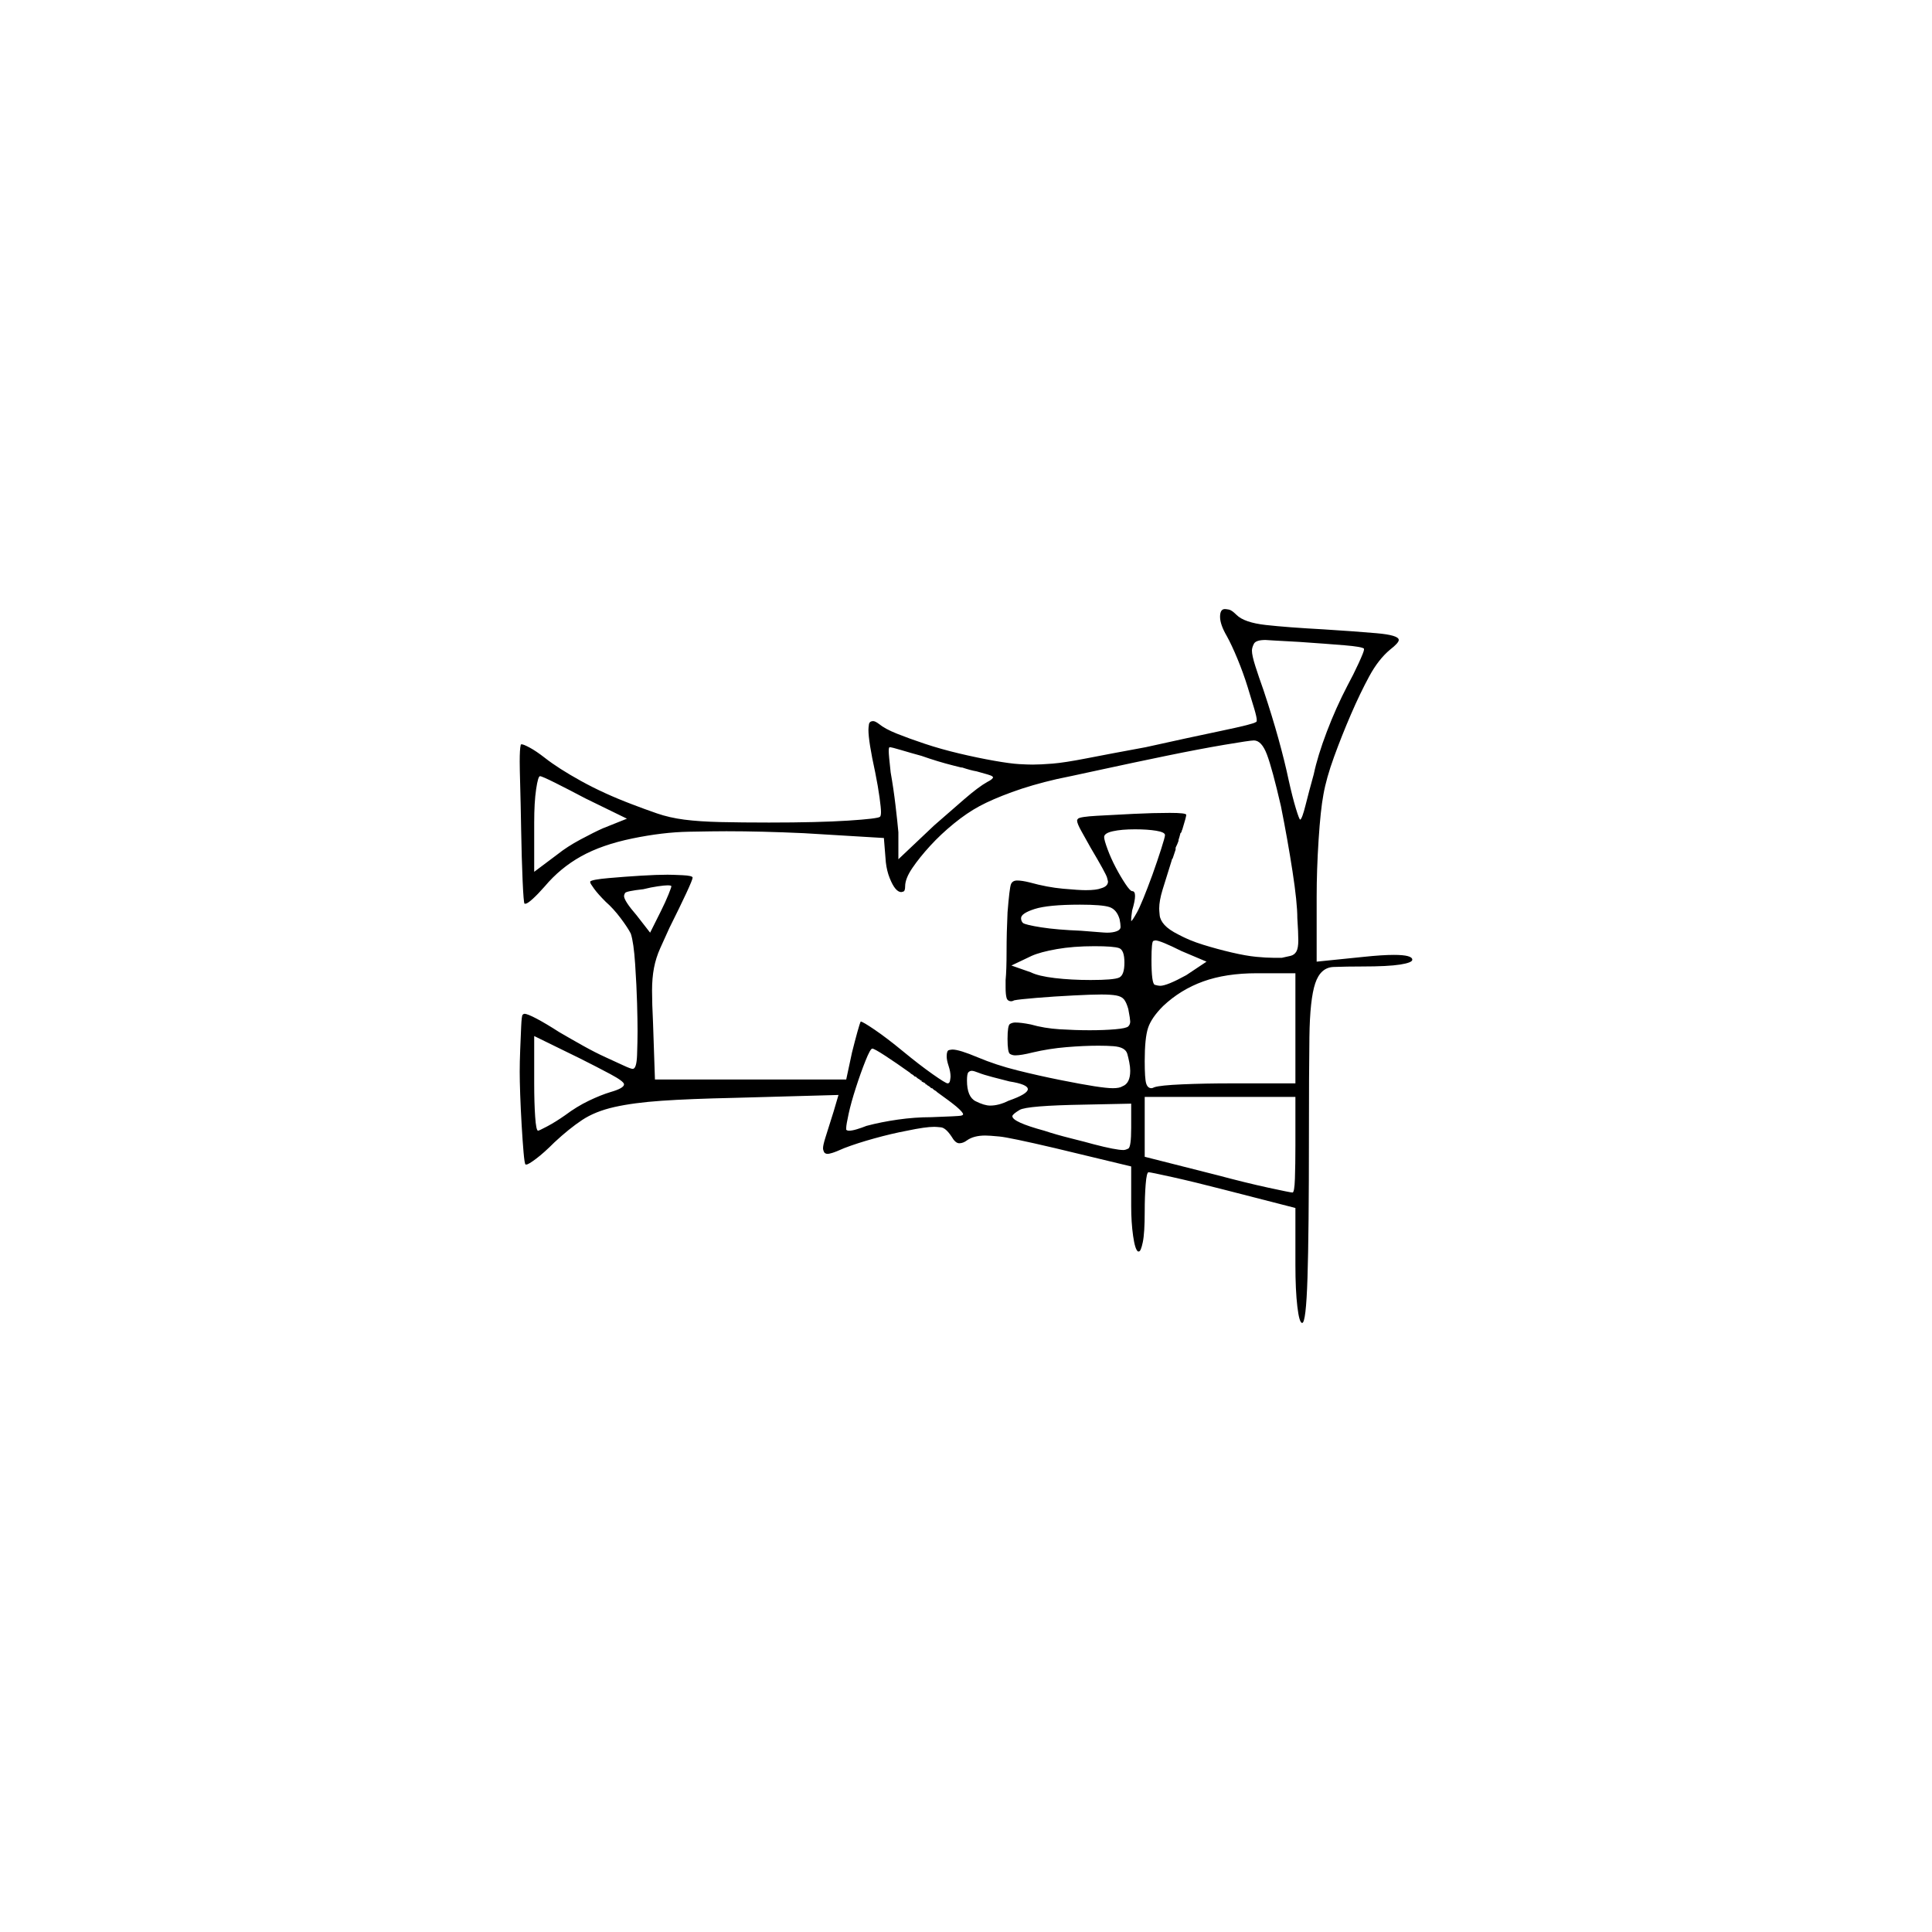 <?xml version="1.0" encoding="UTF-8" standalone="no"?>
<svg
   width="2000"
   height="2000"
   version="1.1"
   id="svg1"
   sodipodi:docname="u1200D.svg"
   inkscape:version="1.3.2 (091e20e, 2023-11-25)"
   xmlns:inkscape="http://www.inkscape.org/namespaces/inkscape"
   xmlns:sodipodi="http://sodipodi.sourceforge.net/DTD/sodipodi-0.dtd"
   xmlns="http://www.w3.org/2000/svg"
   xmlns:svg="http://www.w3.org/2000/svg">
  <defs
     id="defs1" />
  <sodipodi:namedview
     id="namedview1"
     pagecolor="#505050"
     bordercolor="#eeeeee"
     borderopacity="1"
     inkscape:showpageshadow="0"
     inkscape:pageopacity="0"
     inkscape:pagecheckerboard="0"
     inkscape:deskcolor="#505050"
     inkscape:zoom="0.379"
     inkscape:cx="1000"
     inkscape:cy="998.68074"
     inkscape:window-width="1392"
     inkscape:window-height="1212"
     inkscape:window-x="0"
     inkscape:window-y="0"
     inkscape:window-maximized="0"
     inkscape:current-layer="svg1" />
  <path
     d="m 1263,638.5 q 0,-8 5,-8 1,0 4,0.5 3,0.5 8,5.5 8,8 30.5,10.5 22.5,2.5 59.5,4.5 32,2 55,4 23,2 23,7 0,3 -9,10 -12,10 -21.5,27.5 -9.5,17.5 -19,39.5 -9.5,22 -17.5,44 -8,22 -11,39 -3,16 -5,47 -2,31 -2,59 v 67 l 49,-5 q 19,-2 31,-2 19,0 19,5 0,3 -12.5,5 -12.5,2 -39.5,2 -16,0 -29.5,0.5 -13.5,0.5 -19,17 -5.5,16.5 -6,55.5 -0.5,39 -0.5,101 0,102 -1.5,148.5 -1.5,46.5 -5.5,46.5 -3,0 -5,-17 -2,-17 -2,-43 v -59 l -74,-19 q -31,-8 -53.5,-13 -22.5,-5 -24.5,-5 -2,0 -3,12.5 -1,12.5 -1,28.5 0,22 -2,31.5 -2,9.5 -4,9.5 -1,0 -1,0 -3,-2 -5,-16 -2,-14 -2,-31 v -41 l -79,-19 q -47,-11 -57.5,-12 -10.5,-1 -14.5,-1 -12,0 -19,5 -4,3 -8,3 -4,0 -8,-7 -6,-9 -11,-9.5 -5,-0.5 -7,-0.5 -9,0 -28,4 -16,3 -34,8 -18,5 -31,10 -9,4 -12.5,5 -3.5,1 -4.5,1 -3,0 -4,-2 -1,-2 -1,-4 0,-3 2.5,-11 2.5,-8 8.5,-27 l 5,-17 -108,3 q -46,1 -75,3 -29,2 -49,6.5 -20,4.5 -33.5,13.5 -13.5,9 -28.5,23 -11,11 -19,17 -8,6 -10,6 -1,0 -1,0 -1,-1 -2,-12.5 -1,-11.5 -2,-28.5 -1,-17 -1.5,-31.5 -0.5,-14.5 -0.5,-23.5 0,-10 0.5,-22.5 0.5,-12.5 1,-24 0.5,-11.5 1.5,-12.5 1,-1 2,-1 3,0 12.5,5 9.5,5 23.5,14 12,7 24.5,14 12.5,7 23.5,12 11,5 18.5,8.5 7.5,3.5 9.5,3.5 4,0 4.5,-14.5 0.5,-14.5 0.5,-24.5 0,-11 -0.5,-29 -0.5,-18 -2,-40.5 -1.5,-22.5 -4.5,-31.5 -3,-6 -10.5,-16 -7.5,-10 -15.5,-17 -8,-8 -12,-13.5 -4,-5.5 -4,-6.5 0,-1 0,-1 2,-2 19,-3.5 17,-1.5 33.5,-2.5 16.5,-1 27.5,-1 5,0 15.5,0.5 10.5,0.5 10.5,2.5 0,2 -6.5,16 -6.5,14 -17.5,36 -5,11 -9.5,21 -4.5,10 -6.5,20.5 -2,10.5 -2,23.5 0,13 1,33 l 2,59 h 198 l 6,-28 q 3,-12 5.5,-21 2.5,-9 3.5,-11 0,0 0,0 2,0 14.5,8.5 12.5,8.5 29.5,22.5 17,14 30.5,23.5 13.5,9.5 15.5,9.5 2,0 2.5,-3 0.5,-3 0.5,-4 0,-5 -2,-11 -2,-6 -2,-10 0,-6 2.5,-6.5 2.5,-0.5 3.5,-0.5 7,0 26,8 19,8 41,13.5 22,5.5 44.5,10 22.5,4.5 35.5,6.5 13,2 19,2 7,0 10,-2 8,-3 8,-16 0,-4 -1,-9 -1,-5 -2,-8.5 -1,-3.5 -4.5,-5.5 -3.5,-2 -10,-2.5 -6.5,-0.5 -15.5,-0.5 -15,0 -33,1.5 -18,1.5 -35,5.5 -12,3 -18,3 -3,0 -5.5,-1.5 -2.5,-1.5 -2.5,-15.5 0,-14 2.5,-15.5 2.5,-1.5 5.5,-1.5 6,0 16,2 14,4 30,5 16,1 31,1 15,0 26.5,-1 11.5,-1 13.5,-3 2,-2 2,-5 0,-1 -0.5,-4.5 -0.5,-3.5 -1.5,-8.5 -2,-7 -4.5,-10 -2.5,-3 -8,-4 -5.5,-1 -15.5,-1 -10,0 -29,1 -20,1 -38,2.5 -18,1.5 -23,2.5 -2,1 -3,1 -4,0 -5,-3.5 -1,-3.5 -1,-10.5 0,-3 0,-8 1,-10 1,-29.5 0,-19.5 1,-40.5 2,-25 3.5,-29 1.5,-4 6.5,-4 5,0 13,2 18,5 34.5,6.5 16.5,1.5 23.5,1.5 11,0 16,-2 7,-2 7,-7 0,0 -1,-4 -1,-4 -17,-31 -5,-9 -9.5,-17 -4.5,-8 -4.5,-11 0,-1 1,-2 2,-2 19.5,-3 17.5,-1 38,-2 20.5,-1 37.5,-1 17,0 17,2 0,2 -4,15 -1,2 -1,3 l -1,1 q -1,4 -2,7 v 1 q -1,3 -3,7 v 2 q -1,3 -2,6 l -1,3 q -1,1 -1,2 -6,19 -9.5,30.5 -3.5,11.5 -3.5,19.5 0,2 0.5,7 0.5,5 5,10 4.5,5 14.5,10 11,6 25.5,10.5 14.5,4.5 29.5,8 15,3.5 25.5,4.5 10.5,1 17.5,1 5,0 9,0 5,-1 9,-2 4,-1 6,-4.5 2,-3.5 2,-11.5 0,-8 -1,-23 0,-16 -5,-48.5 -5,-32.5 -12,-67.5 -9,-39 -14.5,-53.5 -5.5,-14.5 -13.5,-14.5 -4,0 -30.5,4.5 -26.5,4.5 -60.5,11.5 -34,7 -68.5,14.5 -34.5,7.5 -44.5,9.5 -26,6 -46.5,13.5 -20.5,7.5 -33.5,14.5 -13,7 -26.5,18 -13.5,11 -24.5,23 -11,12 -18.5,23 -7.5,11 -7.5,19 0,5 -2,5.5 -2,0.5 -2,0.5 -3,0 -6,-3.5 -3,-3.5 -6,-11 -3,-7.5 -4,-16.5 l -2,-25 -83,-5 q -44,-2 -80,-2 -12,0 -39,0.5 -27,0.5 -58.5,7 -31.5,6.5 -53,18.5 -21.5,12 -37.5,31 -7,8 -12.5,13 -5.5,5 -7.5,5 -1,0 -1,0 -1,-1 -2,-24 -1,-23 -1.5,-52 -0.5,-29 -1,-46.5 -0.5,-17.5 -0.5,-24.5 0,-13 1,-17 0,-1 1,-1 2,0 8.5,3.5 6.5,3.5 15.5,10.5 14,11 37.5,24 23.5,13 52.5,24 13,5 26,9.5 13,4.5 28.5,6.5 15.5,2 37.5,2.5 22,0.5 50,0.5 51,0 82,-2 31,-2 33,-4 1,-1 1,-5 0,-4 -1.5,-15 -1.5,-11 -4.5,-26 -7,-32 -7,-44 0,-2 0.5,-5.5 0.5,-3.5 4.5,-3.5 2,0 6,3 6,5 18.5,10 12.5,5 29,10.5 16.5,5.5 35.5,10 19,4.5 36,7.5 17,3 26,3.5 9,0.5 14,0.5 8,0 20.5,-1 12.5,-1 35.5,-5.5 23,-4.5 61,-11.5 45,-10 78.5,-17 33.5,-7 35.5,-9 1,0 1,-2 0,-3 -2.5,-11.5 -2.5,-8.5 -7,-23 -4.5,-14.5 -10.5,-29 -6,-14.5 -11,-23.5 -7,-12 -7,-20 z m 149,33 q -2,-2 -20,-3.5 -18,-1.5 -47,-3.5 -20,-1 -27,-1.5 -7,-0.5 -8,-0.5 -10,0 -12,4 -2,4 -2,7 0,5 3.5,16 3.5,11 8.5,25 9,27 15.5,50.5 6.5,23.5 10.5,42.5 4,18 7.5,29.5 3.5,11.5 4.5,11.5 0,0 0,0 2,-1 5.5,-15 3.5,-14 8.5,-32 4,-19 13.5,-44 9.5,-25 21.5,-48 6,-11 11.5,-23 5.5,-12 5.5,-14 z m -458,111 q -11,-3 -21,-6 -10,-3 -12,-3 -1,0 -1,4 0,2 0.5,7.5 0.5,5.5 1.5,14.5 3,17 5,34 2,17 3,28 v 28 l 37,-35 q 16,-14 31,-27 15,-13 24,-18 6,-3 6,-5 0,0 -1,-1 -1,-1 -16,-5 -6,-1 -15,-4 h -1 q -4,-1 -8,-2 -16,-4 -33,-10 z m -348,44 q -17,-9 -31,-16 -14,-7 -16,-7 0,0 0,0 -2,0 -4,13.5 -2,13.5 -2,34.5 v 51 l 24,-18 q 10,-8 24,-15.5 14,-7.5 23,-11.5 l 25,-10 z m 600,38 q 0,-3 -9,-4.5 -9,-1.5 -22,-1.5 -14,0 -23,2 -9,2 -9,6 0,3 3.5,12.5 3.5,9.5 8.5,19 5,9.5 10,17 5,7.5 7,7.5 3,0 3,5 0,5 -3,15 -1,7 -1,9 0,2 0,2 1,0 6,-9 5,-9 16,-39 5,-14 9,-26.5 4,-12.5 4,-14.5 z m -511,53 q 0,-1 -4,-1 -3,0 -10,1 -7,1 -15,3 -18,2 -19,4 -1,2 -1,3 0,5 13,20 l 14,18 11,-22 q 5,-10 8,-17.5 3,-7.5 3,-8.5 z m 464,34 q -3,-10 -10.5,-12.5 -7.5,-2.5 -30.5,-2.5 -33,0 -47,4.5 -14,4.5 -14,9.5 0,3 2,5 3,2 19,4.5 16,2.5 41,3.5 13,1 19,1.5 6,0.5 8,0.5 6,0 10,-1.5 4,-1.5 4,-4.5 0,-3 -1,-8 z m 64,33 q -22,-11 -27,-11 0,0 -2,0.5 -2,0.5 -2,19.5 0,25 3.5,26 3.5,1 5.5,1 7,0 27,-11 l 21,-14 z m -59,12 q 0,-13 -5.5,-15 -5.5,-2 -25.5,-2 -22,0 -39,3 -17,3 -26,7 l -21,10 20,7 q 8,4 25,6 17,2 37,2 24,0 29.5,-2.5 5.5,-2.5 5.5,-15.5 z m 177,11 h -40 q -32,0 -55.5,8.5 -23.5,8.5 -41.5,25.5 -12,12 -15.5,22.5 -3.5,10.5 -3.5,34.5 0,18 1.5,23 1.5,5 5.5,5 1,0 3,-1 6,-2 29,-3 23,-1 51,-1 h 66 z m -695,115 q 0,-3 -14,-10.5 -14,-7.5 -32,-16.5 l -47,-23 v 49 q 0,20 1,34.5 1,14.5 3,14.5 1,0 9.5,-4.5 8.5,-4.5 18.5,-11.5 12,-9 24.5,-15 12.5,-6 22.5,-9 14,-4 14,-8 z m 296,-12 q -14,-10 -25.5,-17.5 -11.5,-7.5 -13.5,-7.5 -2,0 -7,12.5 -5,12.5 -10,28 -5,15.5 -7.5,27 -2.5,11.5 -2.5,14.5 0,1 0,2 1,1 3,1 3,0 8,-1.5 5,-1.5 10,-3.5 15,-4 32.5,-6.5 17.5,-2.5 34.5,-2.5 28,-1 30.5,-1.5 2.5,-0.5 2.5,-1.5 0,-2 -7,-8 -6,-5 -20,-15 0,0 0,0 l -1,-1 q -2,-1 -3,-2 l -1,-1 q -1,0 -1,0 l -1,-1 q -1,-1 -3,-2 l -1,-1 q 0,0 -1,0 v -1 q -2,-1 -4,-2 v -1 q -1,0 -1,0 l -1,-1 q -2,-1 -3,-2 l -1,-1 q 0,0 -1,0 l -1,-1 q -1,-1 -3,-2 l -1,-1 z m 103,9 q -8,-2 -17.5,-4.5 -9.5,-2.5 -14.5,-4.5 -5,-2 -7,-2 -2,0 -3.5,1.5 -1.5,1.5 -1.5,8.5 0,17 9,21.5 9,4.5 15,4.5 9,0 19,-5 20,-7 20,-12 0,-5 -19,-8 z m 296,16 h -156 v 62 l 75,19 q 30,8 53,13 23,5 25,5 2,0 2.5,-14.5 0.5,-14.5 0.5,-34.5 z m -170,7 -48,1 q -60,1 -67.5,5.5 -7.5,4.5 -7.5,6.5 0,6 33,15 12,4 28,8 16,4 23,6 23,6 31,6 2,0 5,-1.5 3,-1.5 3,-21.5 z"
     id="path1" />
</svg>

